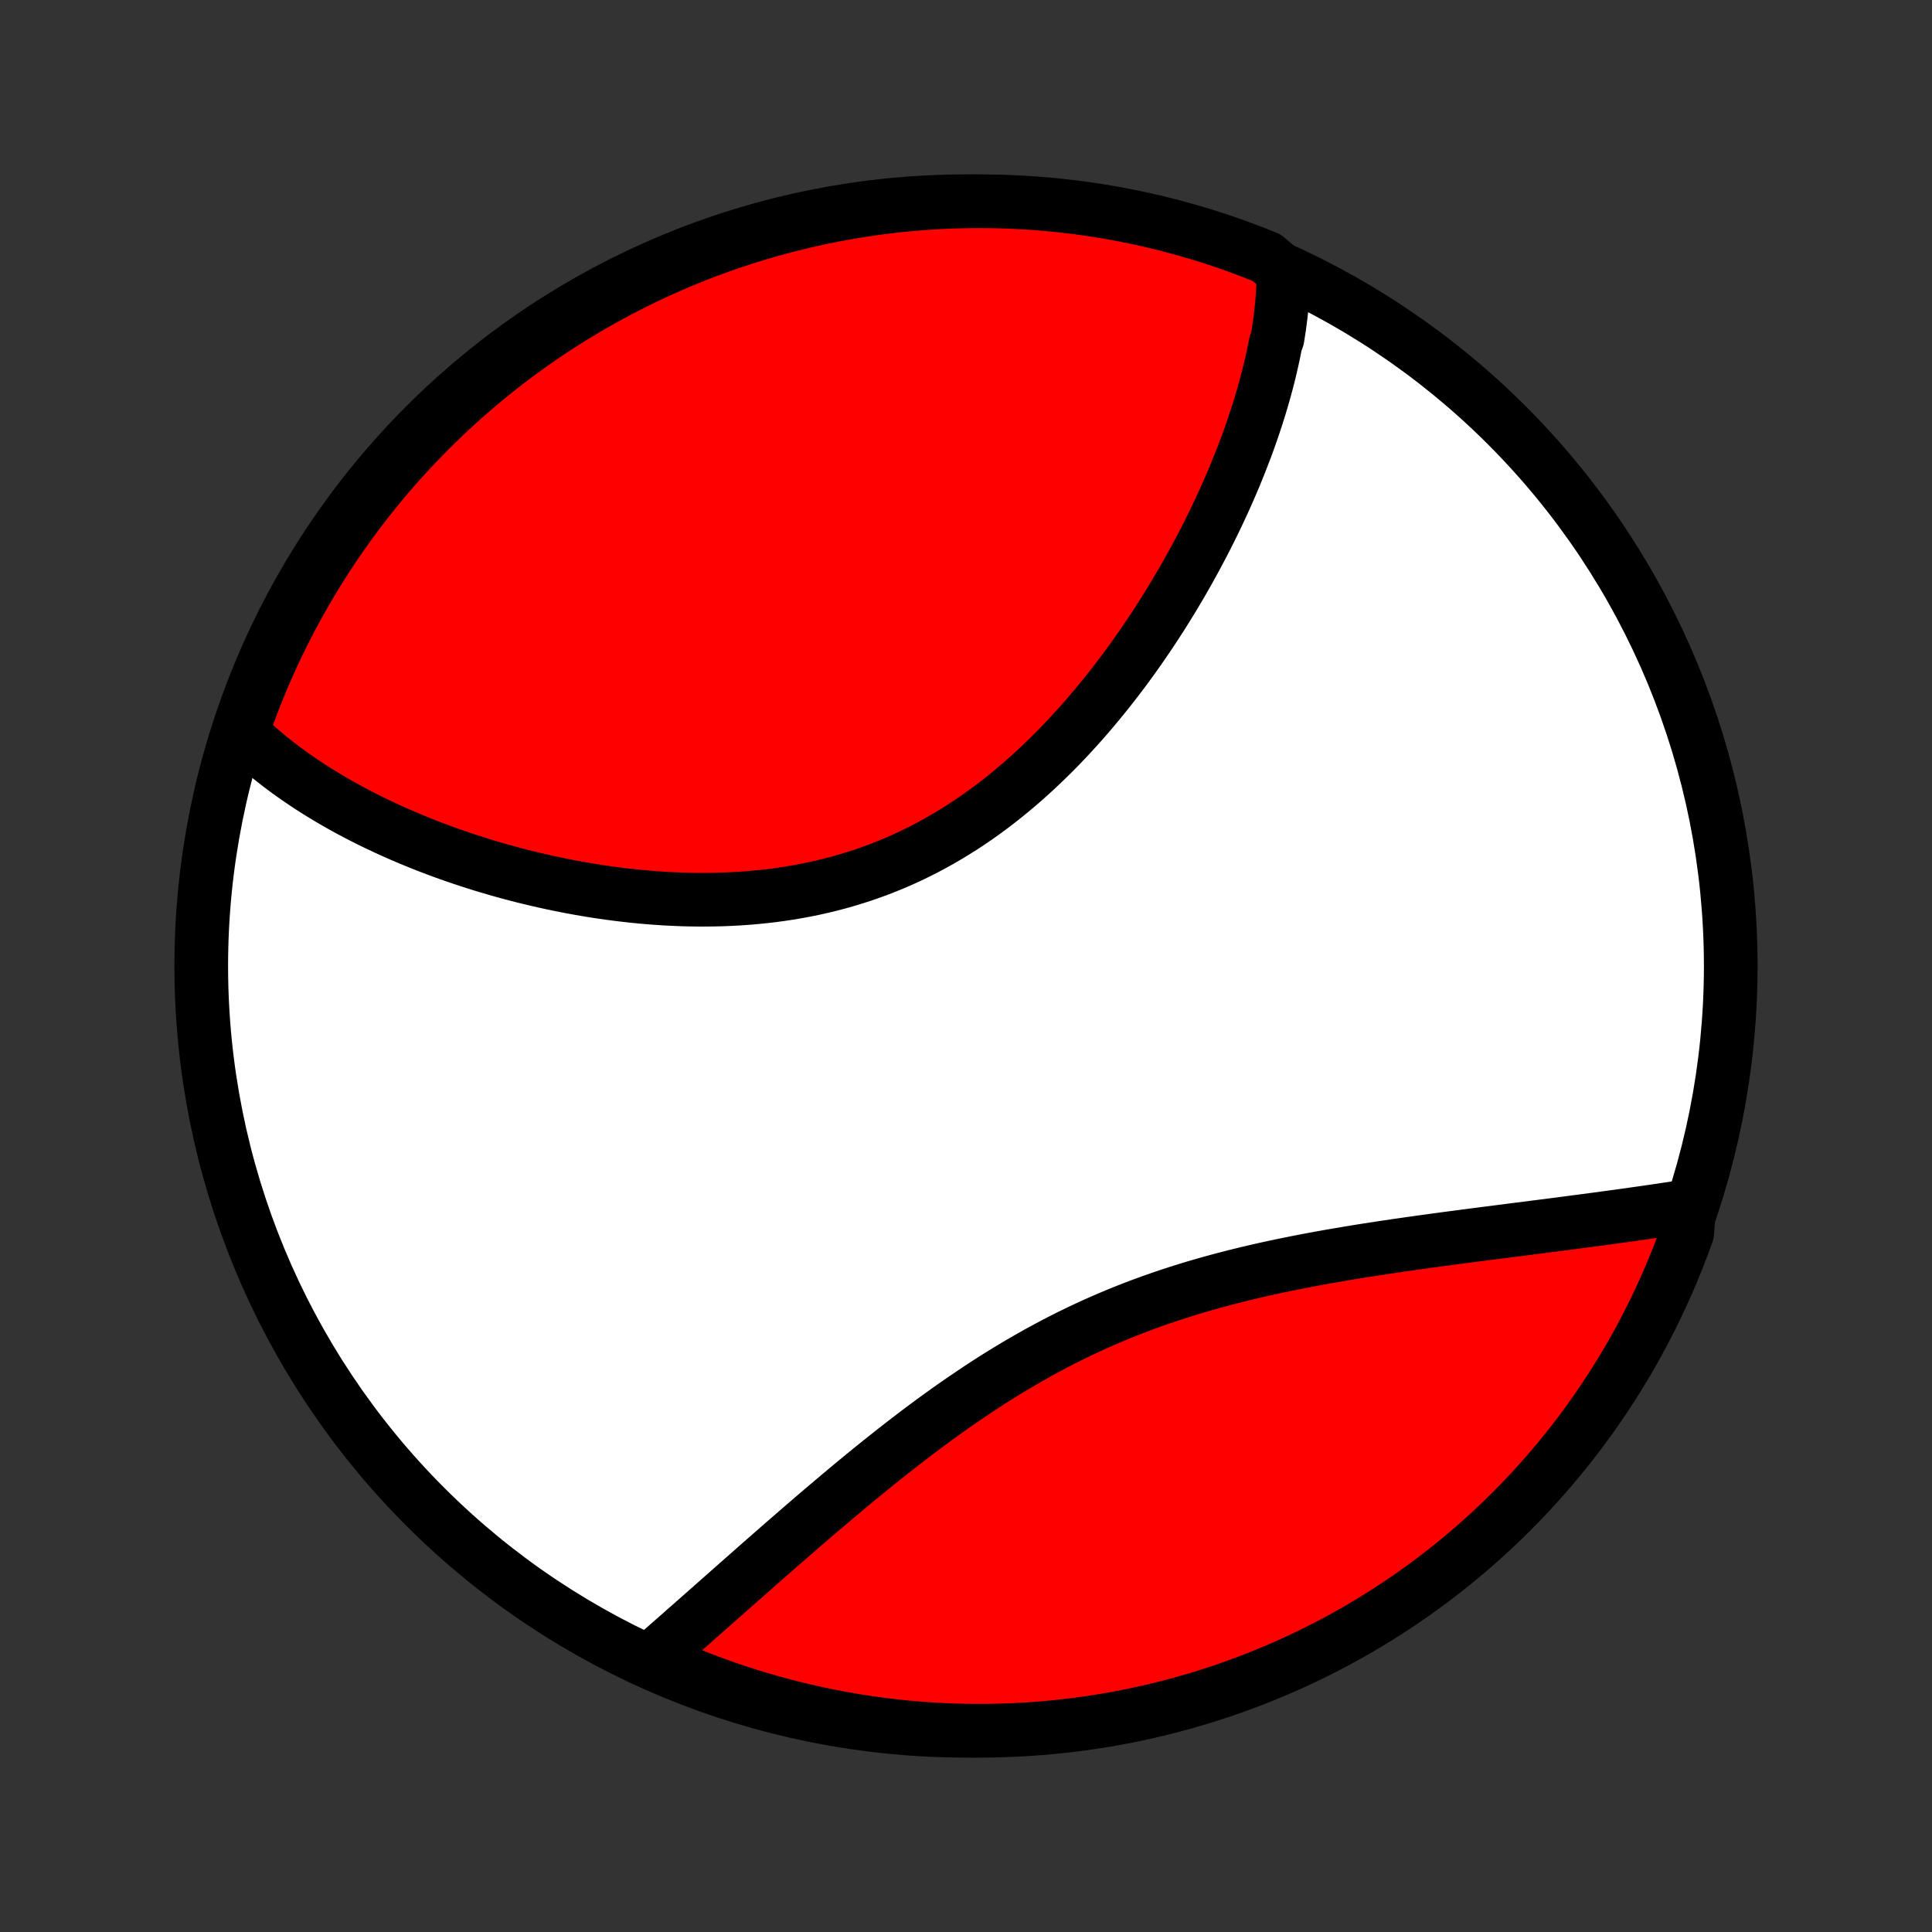 <?xml version="1.0" encoding="utf-8" standalone="no"?>
<!DOCTYPE svg PUBLIC "-//W3C//DTD SVG 1.1//EN"
  "http://www.w3.org/Graphics/SVG/1.1/DTD/svg11.dtd">
<!-- Created with matplotlib (http://matplotlib.org/) -->
<svg height="72pt" version="1.1" viewBox="0 0 72 72" width="72pt" xmlns="http://www.w3.org/2000/svg" xmlns:xlink="http://www.w3.org/1999/xlink">
 <rect x="0" y="0" width="72" height="72" fill="#333333" stroke="none"/>
 <defs>
  <style type="text/css">
*{stroke-linecap:butt;stroke-linejoin:round;}
  </style>
 </defs>
 <g id="figure_1">
  <g id="patch_1">
   <path d="
M0 72
L72 72
L72 0
L0 0
z
" style="fill:none;"/>
  </g>
  <g id="axes_1">
   <g id="PatchCollection_1">
    <defs>
     <path d="
M36 -7.5
C43.558 -7.5 50.808 -10.503 56.153 -15.848
C61.497 -21.192 64.5 -28.442 64.5 -36
C64.5 -43.558 61.497 -50.808 56.153 -56.153
C50.808 -61.497 43.558 -64.5 36 -64.5
C28.442 -64.5 21.192 -61.497 15.848 -56.153
C10.503 -50.808 7.5 -43.558 7.5 -36
C7.5 -28.442 10.503 -21.192 15.848 -15.848
C21.192 -10.503 28.442 -7.5 36 -7.5
z
" id="C0_0_a811fe30f3"/>
     <path d="
M47.834 -61.859
L47.831 -61.654
L47.824 -61.45
L47.815 -61.245
L47.803 -61.041
L47.788 -60.836
L47.77 -60.631
L47.75 -60.426
L47.727 -60.221
L47.701 -60.016
L47.673 -59.81
L47.642 -59.604
L47.609 -59.398
L47.535 -59.192
L47.495 -58.986
L47.453 -58.779
L47.407 -58.571
L47.36 -58.364
L47.311 -58.156
L47.259 -57.948
L47.205 -57.739
L47.148 -57.529
L47.09 -57.32
L47.029 -57.11
L46.966 -56.899
L46.901 -56.688
L46.834 -56.476
L46.764 -56.263
L46.693 -56.05
L46.619 -55.837
L46.543 -55.622
L46.465 -55.407
L46.384 -55.192
L46.301 -54.975
L46.216 -54.758
L46.129 -54.541
L46.04 -54.322
L45.948 -54.103
L45.854 -53.883
L45.758 -53.662
L45.659 -53.441
L45.558 -53.219
L45.455 -52.996
L45.349 -52.772
L45.241 -52.547
L45.13 -52.322
L45.017 -52.096
L44.902 -51.869
L44.784 -51.641
L44.663 -51.413
L44.54 -51.183
L44.414 -50.953
L44.286 -50.723
L44.155 -50.491
L44.022 -50.26
L43.885 -50.027
L43.746 -49.794
L43.604 -49.56
L43.459 -49.326
L43.312 -49.091
L43.161 -48.856
L43.008 -48.621
L42.852 -48.385
L42.692 -48.149
L42.53 -47.913
L42.365 -47.676
L42.196 -47.44
L42.025 -47.204
L41.85 -46.968
L41.672 -46.733
L41.491 -46.497
L41.306 -46.263
L41.119 -46.029
L40.928 -45.795
L40.733 -45.563
L40.536 -45.331
L40.335 -45.101
L40.13 -44.872
L39.922 -44.644
L39.711 -44.418
L39.496 -44.194
L39.278 -43.972
L39.056 -43.752
L38.831 -43.535
L38.603 -43.319
L38.37 -43.107
L38.135 -42.897
L37.896 -42.691
L37.653 -42.488
L37.407 -42.288
L37.158 -42.092
L36.905 -41.9
L36.649 -41.712
L36.389 -41.528
L36.127 -41.349
L35.861 -41.174
L35.591 -41.004
L35.319 -40.839
L35.044 -40.679
L34.766 -40.524
L34.485 -40.375
L34.201 -40.231
L33.915 -40.092
L33.626 -39.96
L33.335 -39.833
L33.041 -39.712
L32.745 -39.596
L32.447 -39.487
L32.148 -39.383
L31.846 -39.286
L31.544 -39.194
L31.239 -39.108
L30.933 -39.028
L30.627 -38.954
L30.319 -38.885
L30.01 -38.822
L29.701 -38.765
L29.391 -38.713
L29.081 -38.666
L28.771 -38.625
L28.461 -38.589
L28.151 -38.558
L27.841 -38.532
L27.531 -38.51
L27.222 -38.494
L26.914 -38.481
L26.607 -38.474
L26.3 -38.47
L25.995 -38.471
L25.69 -38.475
L25.387 -38.483
L25.086 -38.496
L24.786 -38.511
L24.487 -38.531
L24.19 -38.553
L23.895 -38.579
L23.602 -38.608
L23.31 -38.64
L23.021 -38.675
L22.733 -38.713
L22.448 -38.753
L22.165 -38.796
L21.883 -38.842
L21.604 -38.89
L21.328 -38.94
L21.053 -38.993
L20.781 -39.048
L20.511 -39.105
L20.244 -39.164
L19.978 -39.225
L19.716 -39.288
L19.455 -39.352
L19.197 -39.419
L18.941 -39.487
L18.688 -39.557
L18.437 -39.629
L18.189 -39.702
L17.942 -39.776
L17.699 -39.853
L17.457 -39.931
L17.218 -40.01
L16.982 -40.09
L16.747 -40.173
L16.515 -40.256
L16.286 -40.341
L16.058 -40.427
L15.833 -40.514
L15.611 -40.603
L15.39 -40.693
L15.172 -40.785
L14.956 -40.877
L14.742 -40.971
L14.53 -41.066
L14.321 -41.163
L14.113 -41.26
L13.908 -41.359
L13.705 -41.459
L13.504 -41.561
L13.305 -41.664
L13.109 -41.768
L12.914 -41.873
L12.721 -41.98
L12.531 -42.088
L12.342 -42.197
L12.156 -42.308
L11.972 -42.42
L11.789 -42.533
L11.609 -42.648
L11.43 -42.765
L11.254 -42.883
L11.08 -43.002
L10.908 -43.123
L10.737 -43.245
L10.569 -43.37
L10.403 -43.495
L10.239 -43.623
L10.076 -43.752
L9.916 -43.883
L9.758 -44.016
L9.602 -44.151
L9.449 -44.288
L9.297 -44.426
L9.148 -44.567
L9 -44.71
L9.078 -44.855
L9.246 -45.353
L9.421 -45.821
L9.605 -46.287
L9.796 -46.749
L9.996 -47.208
L10.204 -47.664
L10.419 -48.116
L10.642 -48.564
L10.873 -49.009
L11.112 -49.449
L11.358 -49.886
L11.611 -50.318
L11.872 -50.746
L12.141 -51.169
L12.416 -51.588
L12.699 -52.002
L12.989 -52.411
L13.286 -52.815
L13.59 -53.215
L13.901 -53.608
L14.218 -53.997
L14.542 -54.38
L14.873 -54.757
L15.21 -55.129
L15.553 -55.494
L15.903 -55.854
L16.259 -56.208
L16.621 -56.556
L16.988 -56.897
L17.362 -57.232
L17.741 -57.561
L18.125 -57.883
L18.516 -58.198
L18.911 -58.507
L19.312 -58.808
L19.718 -59.103
L20.128 -59.391
L20.544 -59.672
L20.964 -59.945
L21.389 -60.211
L21.818 -60.47
L22.252 -60.721
L22.689 -60.965
L23.131 -61.201
L23.577 -61.429
L24.027 -61.65
L24.48 -61.863
L24.937 -62.068
L25.397 -62.265
L25.86 -62.454
L26.326 -62.635
L26.796 -62.808
L27.268 -62.973
L27.743 -63.129
L28.22 -63.278
L28.7 -63.417
L29.182 -63.549
L29.666 -63.672
L30.151 -63.787
L30.639 -63.893
L31.128 -63.991
L31.619 -64.081
L32.111 -64.161
L32.605 -64.234
L33.099 -64.297
L33.594 -64.352
L34.09 -64.398
L34.587 -64.436
L35.084 -64.465
L35.581 -64.485
L36.079 -64.497
L36.576 -64.5
L37.073 -64.494
L37.57 -64.48
L38.066 -64.457
L38.562 -64.425
L39.057 -64.385
L39.551 -64.335
L40.044 -64.278
L40.536 -64.212
L41.026 -64.137
L41.515 -64.053
L42.002 -63.961
L42.488 -63.861
L42.971 -63.752
L43.452 -63.634
L43.931 -63.508
L44.408 -63.374
L44.882 -63.232
L45.353 -63.081
L45.821 -62.922
L46.287 -62.754
L46.749 -62.579
L47.208 -62.395
z
" id="C0_1_f60f714f98"/>
     <path d="
M62.957 -27.06
L62.751 -27.028
L62.544 -26.996
L62.335 -26.964
L62.124 -26.933
L61.911 -26.901
L61.697 -26.869
L61.48 -26.838
L61.262 -26.806
L61.042 -26.775
L60.821 -26.744
L60.597 -26.712
L60.371 -26.681
L60.144 -26.65
L59.914 -26.619
L59.683 -26.587
L59.45 -26.556
L59.214 -26.524
L58.977 -26.493
L58.737 -26.462
L58.495 -26.43
L58.251 -26.398
L58.005 -26.366
L57.757 -26.334
L57.507 -26.302
L57.254 -26.27
L56.999 -26.237
L56.742 -26.204
L56.483 -26.172
L56.222 -26.138
L55.958 -26.104
L55.692 -26.07
L55.424 -26.036
L55.153 -26.001
L54.88 -25.966
L54.605 -25.93
L54.328 -25.893
L54.049 -25.857
L53.767 -25.819
L53.483 -25.781
L53.197 -25.741
L52.909 -25.702
L52.619 -25.661
L52.326 -25.619
L52.032 -25.577
L51.736 -25.533
L51.437 -25.488
L51.137 -25.442
L50.835 -25.395
L50.531 -25.346
L50.226 -25.296
L49.919 -25.244
L49.61 -25.191
L49.3 -25.136
L48.988 -25.079
L48.675 -25.02
L48.362 -24.959
L48.047 -24.896
L47.731 -24.831
L47.414 -24.764
L47.096 -24.694
L46.778 -24.621
L46.459 -24.546
L46.14 -24.468
L45.821 -24.387
L45.501 -24.304
L45.182 -24.217
L44.863 -24.127
L44.544 -24.034
L44.225 -23.937
L43.907 -23.837
L43.589 -23.734
L43.273 -23.627
L42.957 -23.516
L42.642 -23.402
L42.329 -23.285
L42.017 -23.163
L41.706 -23.038
L41.397 -22.909
L41.089 -22.777
L40.783 -22.641
L40.479 -22.501
L40.177 -22.358
L39.876 -22.212
L39.578 -22.062
L39.282 -21.909
L38.988 -21.752
L38.696 -21.593
L38.406 -21.43
L38.119 -21.265
L37.834 -21.098
L37.551 -20.927
L37.271 -20.755
L36.993 -20.58
L36.718 -20.403
L36.445 -20.224
L36.175 -20.043
L35.907 -19.861
L35.642 -19.677
L35.379 -19.493
L35.119 -19.307
L34.861 -19.12
L34.605 -18.932
L34.352 -18.744
L34.102 -18.555
L33.854 -18.365
L33.609 -18.176
L33.365 -17.986
L33.125 -17.796
L32.887 -17.607
L32.651 -17.418
L32.417 -17.229
L32.186 -17.04
L31.957 -16.852
L31.731 -16.665
L31.507 -16.478
L31.285 -16.292
L31.065 -16.107
L30.848 -15.923
L30.632 -15.74
L30.419 -15.558
L30.208 -15.377
L29.999 -15.197
L29.793 -15.019
L29.588 -14.841
L29.385 -14.665
L29.184 -14.491
L28.986 -14.317
L28.789 -14.145
L28.594 -13.974
L28.401 -13.805
L28.21 -13.637
L28.021 -13.47
L27.834 -13.305
L27.648 -13.142
L27.464 -12.979
L27.282 -12.818
L27.102 -12.659
L26.923 -12.501
L26.746 -12.345
L26.57 -12.189
L26.396 -12.036
L26.224 -11.883
L26.053 -11.733
L25.884 -11.583
L25.716 -11.435
L25.549 -11.289
L25.385 -11.143
L25.221 -10.999
L25.059 -10.857
L24.898 -10.716
L24.739 -10.576
L24.581 -10.437
L24.424 -10.3
L24.672 -10.164
L25.13 -9.848
L25.591 -9.654
L26.056 -9.469
L26.524 -9.291
L26.994 -9.122
L27.467 -8.96
L27.943 -8.807
L28.422 -8.662
L28.902 -8.526
L29.385 -8.398
L29.87 -8.278
L30.357 -8.167
L30.845 -8.064
L31.335 -7.97
L31.826 -7.884
L32.319 -7.807
L32.813 -7.739
L33.308 -7.679
L33.803 -7.627
L34.299 -7.585
L34.796 -7.551
L35.293 -7.525
L35.791 -7.509
L36.288 -7.501
L36.785 -7.501
L37.282 -7.511
L37.779 -7.529
L38.275 -7.556
L38.771 -7.591
L39.265 -7.635
L39.759 -7.688
L40.252 -7.749
L40.743 -7.819
L41.232 -7.897
L41.721 -7.984
L42.207 -8.08
L42.691 -8.184
L43.174 -8.297
L43.654 -8.418
L44.132 -8.547
L44.608 -8.685
L45.081 -8.831
L45.551 -8.985
L46.018 -9.148
L46.482 -9.319
L46.943 -9.498
L47.4 -9.685
L47.855 -9.88
L48.305 -10.082
L48.752 -10.293
L49.195 -10.512
L49.634 -10.738
L50.068 -10.973
L50.499 -11.214
L50.925 -11.464
L51.346 -11.72
L51.763 -11.985
L52.175 -12.256
L52.582 -12.535
L52.984 -12.821
L53.381 -13.114
L53.772 -13.413
L54.159 -13.72
L54.539 -14.034
L54.914 -14.354
L55.283 -14.681
L55.647 -15.014
L56.004 -15.354
L56.355 -15.7
L56.7 -16.052
L57.039 -16.41
L57.371 -16.775
L57.697 -17.145
L58.016 -17.521
L58.329 -17.902
L58.635 -18.289
L58.933 -18.681
L59.225 -19.079
L59.51 -19.482
L59.787 -19.89
L60.058 -20.303
L60.321 -20.72
L60.576 -21.142
L60.825 -21.569
L61.065 -22
L61.298 -22.436
L61.523 -22.875
L61.741 -23.319
L61.95 -23.766
L62.152 -24.217
L62.346 -24.672
L62.531 -25.13
L62.709 -25.591
L62.878 -26.056
z
" id="C0_2_e72bd0f77a"/>
    </defs>
    <g clip-path="url(#p1bffca34e9)">
     <use style="fill:#ffffff;stroke:#000000;stroke-width:2.0;" x="0.0" xlink:href="#C0_0_a811fe30f3" y="72.0"/>
    </g>
    <g clip-path="url(#p1bffca34e9)">
     <use style="fill:#ff0000;stroke:#000000;stroke-width:2.0;" x="0.0" xlink:href="#C0_1_f60f714f98" y="72.0"/>
    </g>
    <g clip-path="url(#p1bffca34e9)">
     <use style="fill:#ff0000;stroke:#000000;stroke-width:2.0;" x="0.0" xlink:href="#C0_2_e72bd0f77a" y="72.0"/>
    </g>
   </g>
  </g>
 </g>
 <defs>
  <clipPath id="p1bffca34e9">
   <rect height="72.0" width="72.0" x="0.0" y="0.0"/>
  </clipPath>
 </defs>
</svg>
